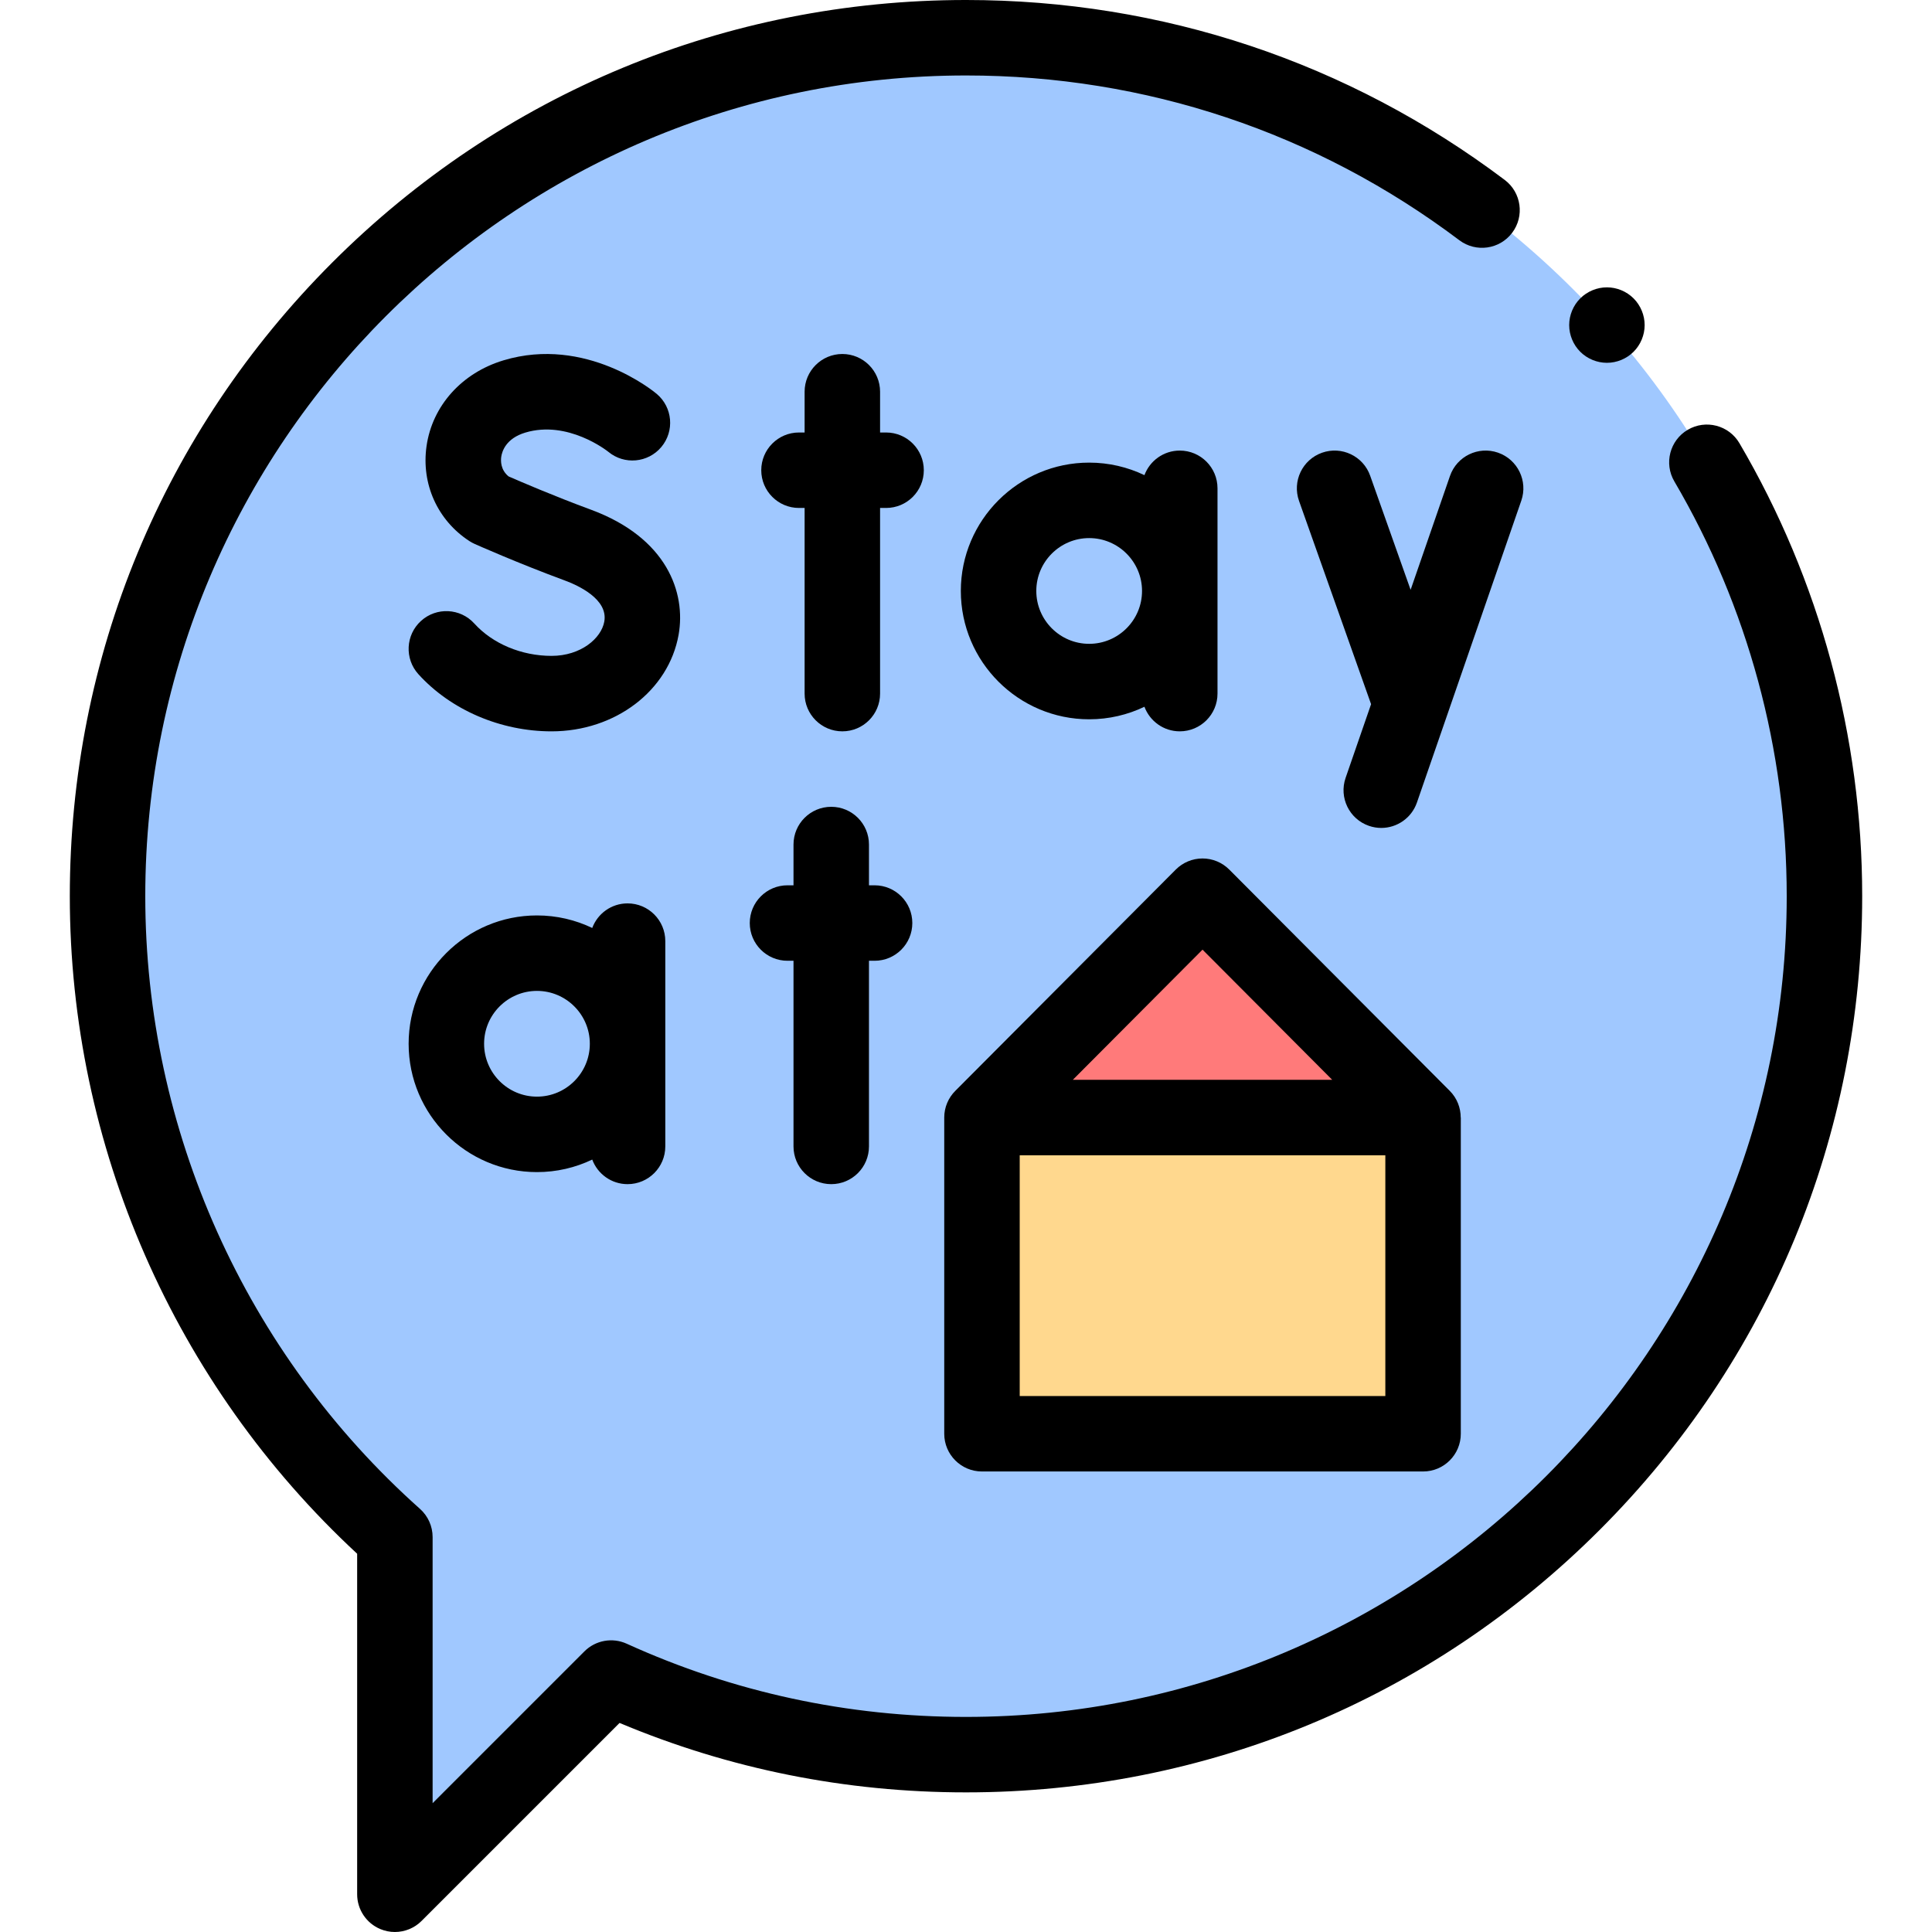 <svg id="Capa_1" enable-background="new 0 0 512 512" height="512" viewBox="0 0 512 512" width="512" xmlns="http://www.w3.org/2000/svg"><g id="XMLID_753_"><path id="XMLID_2289_" d="m256 10c-125.645 0-227.5 101.855-227.5 227.5 0 67.525 29.43 128.168 76.15 169.833v94.667l57.297-57.297c28.666 13.033 60.51 20.297 94.053 20.297 125.645 0 227.5-101.855 227.5-227.5s-101.855-227.5-227.5-227.5z" fill="#a0c8ff"/><g id="XMLID_2274_"><path id="XMLID_2276_" d="m260.234 296.159h116.895v83.799h-116.895z" fill="#ffd88e"/><path id="XMLID_2275_" d="m260.234 296.159 58.447-58.659 58.448 58.659z" fill="#ff7a7a"/></g><g id="XMLID_21_"><path id="XMLID_22_" d="m156.577 135.062c-9.827-3.625-18.975-7.572-21.783-8.802-2.178-1.751-2.104-4.189-1.958-5.206.203-1.412 1.229-4.863 6.363-6.409 11.265-3.395 21.708 4.843 22.016 5.089 4.227 3.506 10.499 2.947 14.038-1.263 3.554-4.228 3.007-10.536-1.22-14.09-.755-.635-18.75-15.47-40.602-8.887-11.044 3.326-18.858 12.031-20.392 22.717-1.439 10.026 2.906 19.672 11.342 25.172.441.288.905.54 1.387.756.463.206 11.479 5.11 23.887 9.687 3.507 1.294 11.55 4.944 10.489 10.891-.798 4.472-6.244 9.097-13.975 9.097-7.951 0-15.603-3.205-20.469-8.574-3.709-4.093-10.033-4.403-14.125-.693-4.092 3.709-4.403 10.032-.694 14.125 8.594 9.481 21.786 15.143 35.288 15.143 16.86 0 31.018-10.759 33.664-25.581 1.992-11.157-3.072-25.728-23.256-33.172z"/><path id="XMLID_479_" d="m396.977 119.956c-5.218-1.804-10.914.964-12.719 6.184l-10.43 30.168-10.719-30.242c-1.845-5.206-7.56-7.929-12.766-6.085-5.206 1.846-7.93 7.562-6.084 12.767l19.093 53.864-6.751 19.527c-1.805 5.22.964 10.914 6.184 12.719 1.082.374 2.184.552 3.268.552 4.145 0 8.02-2.598 9.451-6.735l27.659-80c1.802-5.22-.967-10.914-6.186-12.719z"/><path id="XMLID_482_" d="m244.821 124.614c0-5.522-4.477-10-10-10h-1.591v-10.802c0-5.522-4.477-10-10-10s-10 4.478-10 10v10.802h-1.488c-5.523 0-10 4.478-10 10s4.477 10 10 10h1.488v49.198c0 5.522 4.477 10 10 10s10-4.478 10-10v-49.198h1.591c5.523 0 10-4.477 10-10z"/><path id="XMLID_485_" d="m303.288 187.299c1.417 3.801 5.068 6.513 9.363 6.513 5.523 0 10-4.478 10-10v-54.405c0-5.522-4.477-10-10-10-4.295 0-7.946 2.713-9.363 6.513-4.439-2.127-9.406-3.321-14.648-3.321-18.753 0-34.01 15.257-34.01 34.01 0 18.754 15.257 34.011 34.01 34.011 5.242 0 10.209-1.194 14.648-3.321zm-28.658-30.69c0-7.725 6.285-14.01 14.01-14.01s14.01 6.285 14.01 14.01c0 7.726-6.285 14.011-14.01 14.011s-14.01-6.285-14.01-14.011z"/><path id="XMLID_489_" d="m220.286 313.812c5.523 0 10-4.478 10-10v-49.198h1.488c5.523 0 10-4.478 10-10s-4.477-10-10-10h-1.488v-10.802c0-5.522-4.477-10-10-10s-10 4.478-10 10v10.802h-1.591c-5.523 0-10 4.478-10 10s4.477 10 10 10h1.591v49.198c0 5.523 4.477 10 10 10z"/><path id="XMLID_702_" d="m156.949 245.92c-4.439-2.127-9.406-3.321-14.648-3.321-18.753 0-34.01 15.257-34.01 34.01 0 18.754 15.257 34.011 34.01 34.011 5.242 0 10.209-1.194 14.648-3.321 1.417 3.801 5.068 6.513 9.363 6.513 5.523 0 10-4.478 10-10v-54.405c0-5.522-4.477-10-10-10-4.295 0-7.946 2.713-9.363 6.513zm-14.648 44.7c-7.725 0-14.01-6.285-14.01-14.011 0-7.725 6.285-14.01 14.01-14.01s14.01 6.285 14.01 14.01c.001 7.726-6.285 14.011-14.01 14.011z"/><path id="XMLID_705_" d="m250.234 379.958c0 5.522 4.477 10 10 10h116.895c5.523 0 10-4.478 10-10v-83.799c-.008 0-.016-.001-.024-.001-.001-2.595-.988-5.146-2.892-7.057l-58.448-58.659c-1.876-1.883-4.426-2.941-7.084-2.941s-5.208 1.059-7.084 2.941l-58.447 58.659.001.001c-1.802 1.809-2.917 4.303-2.917 7.057zm116.895-10h-96.895v-63.799h96.895zm-48.448-118.29 34.367 34.491h-68.734z"/><path id="XMLID_707_" d="m460.969 117.452c-2.795-4.764-8.924-6.357-13.686-3.562-4.763 2.795-6.358 8.923-3.563 13.686 19.482 33.195 29.78 71.207 29.78 109.925 0 119.929-97.57 217.499-217.5 217.499-31.349 0-61.601-6.527-89.915-19.4-3.793-1.725-8.262-.916-11.21 2.032l-40.226 40.226v-70.524c0-2.851-1.217-5.565-3.344-7.463-46.268-41.265-72.805-100.445-72.805-162.371 0-119.93 97.57-217.5 217.5-217.5 47.611 0 92.818 15.098 130.737 43.661 4.413 3.323 10.682 2.441 14.004-1.971 3.323-4.411 2.441-10.681-1.97-14.004-41.415-31.197-90.784-47.686-142.771-47.686-63.438 0-123.08 24.704-167.938 69.562-44.857 44.858-69.562 104.5-69.562 167.938 0 66.114 27.698 129.362 76.149 174.256v90.244c0 4.045 2.437 7.691 6.173 9.239 1.237.512 2.536.761 3.825.761 2.602 0 5.16-1.016 7.073-2.929l52.473-52.473c29.078 12.215 59.927 18.402 91.807 18.402 63.438 0 123.08-24.704 167.937-69.562 44.858-44.858 69.563-104.5 69.563-167.938 0-42.274-11.249-83.786-32.531-120.048z"/><path id="XMLID_708_" d="m425.85 96.149c2.63 0 5.21-1.069 7.07-2.93s2.93-4.439 2.93-7.07c0-2.63-1.07-5.21-2.93-7.069-1.86-1.86-4.44-2.931-7.07-2.931s-5.21 1.07-7.07 2.931c-1.86 1.859-2.93 4.439-2.93 7.069 0 2.631 1.07 5.21 2.93 7.07s4.44 2.93 7.07 2.93z"/></g></g></svg>